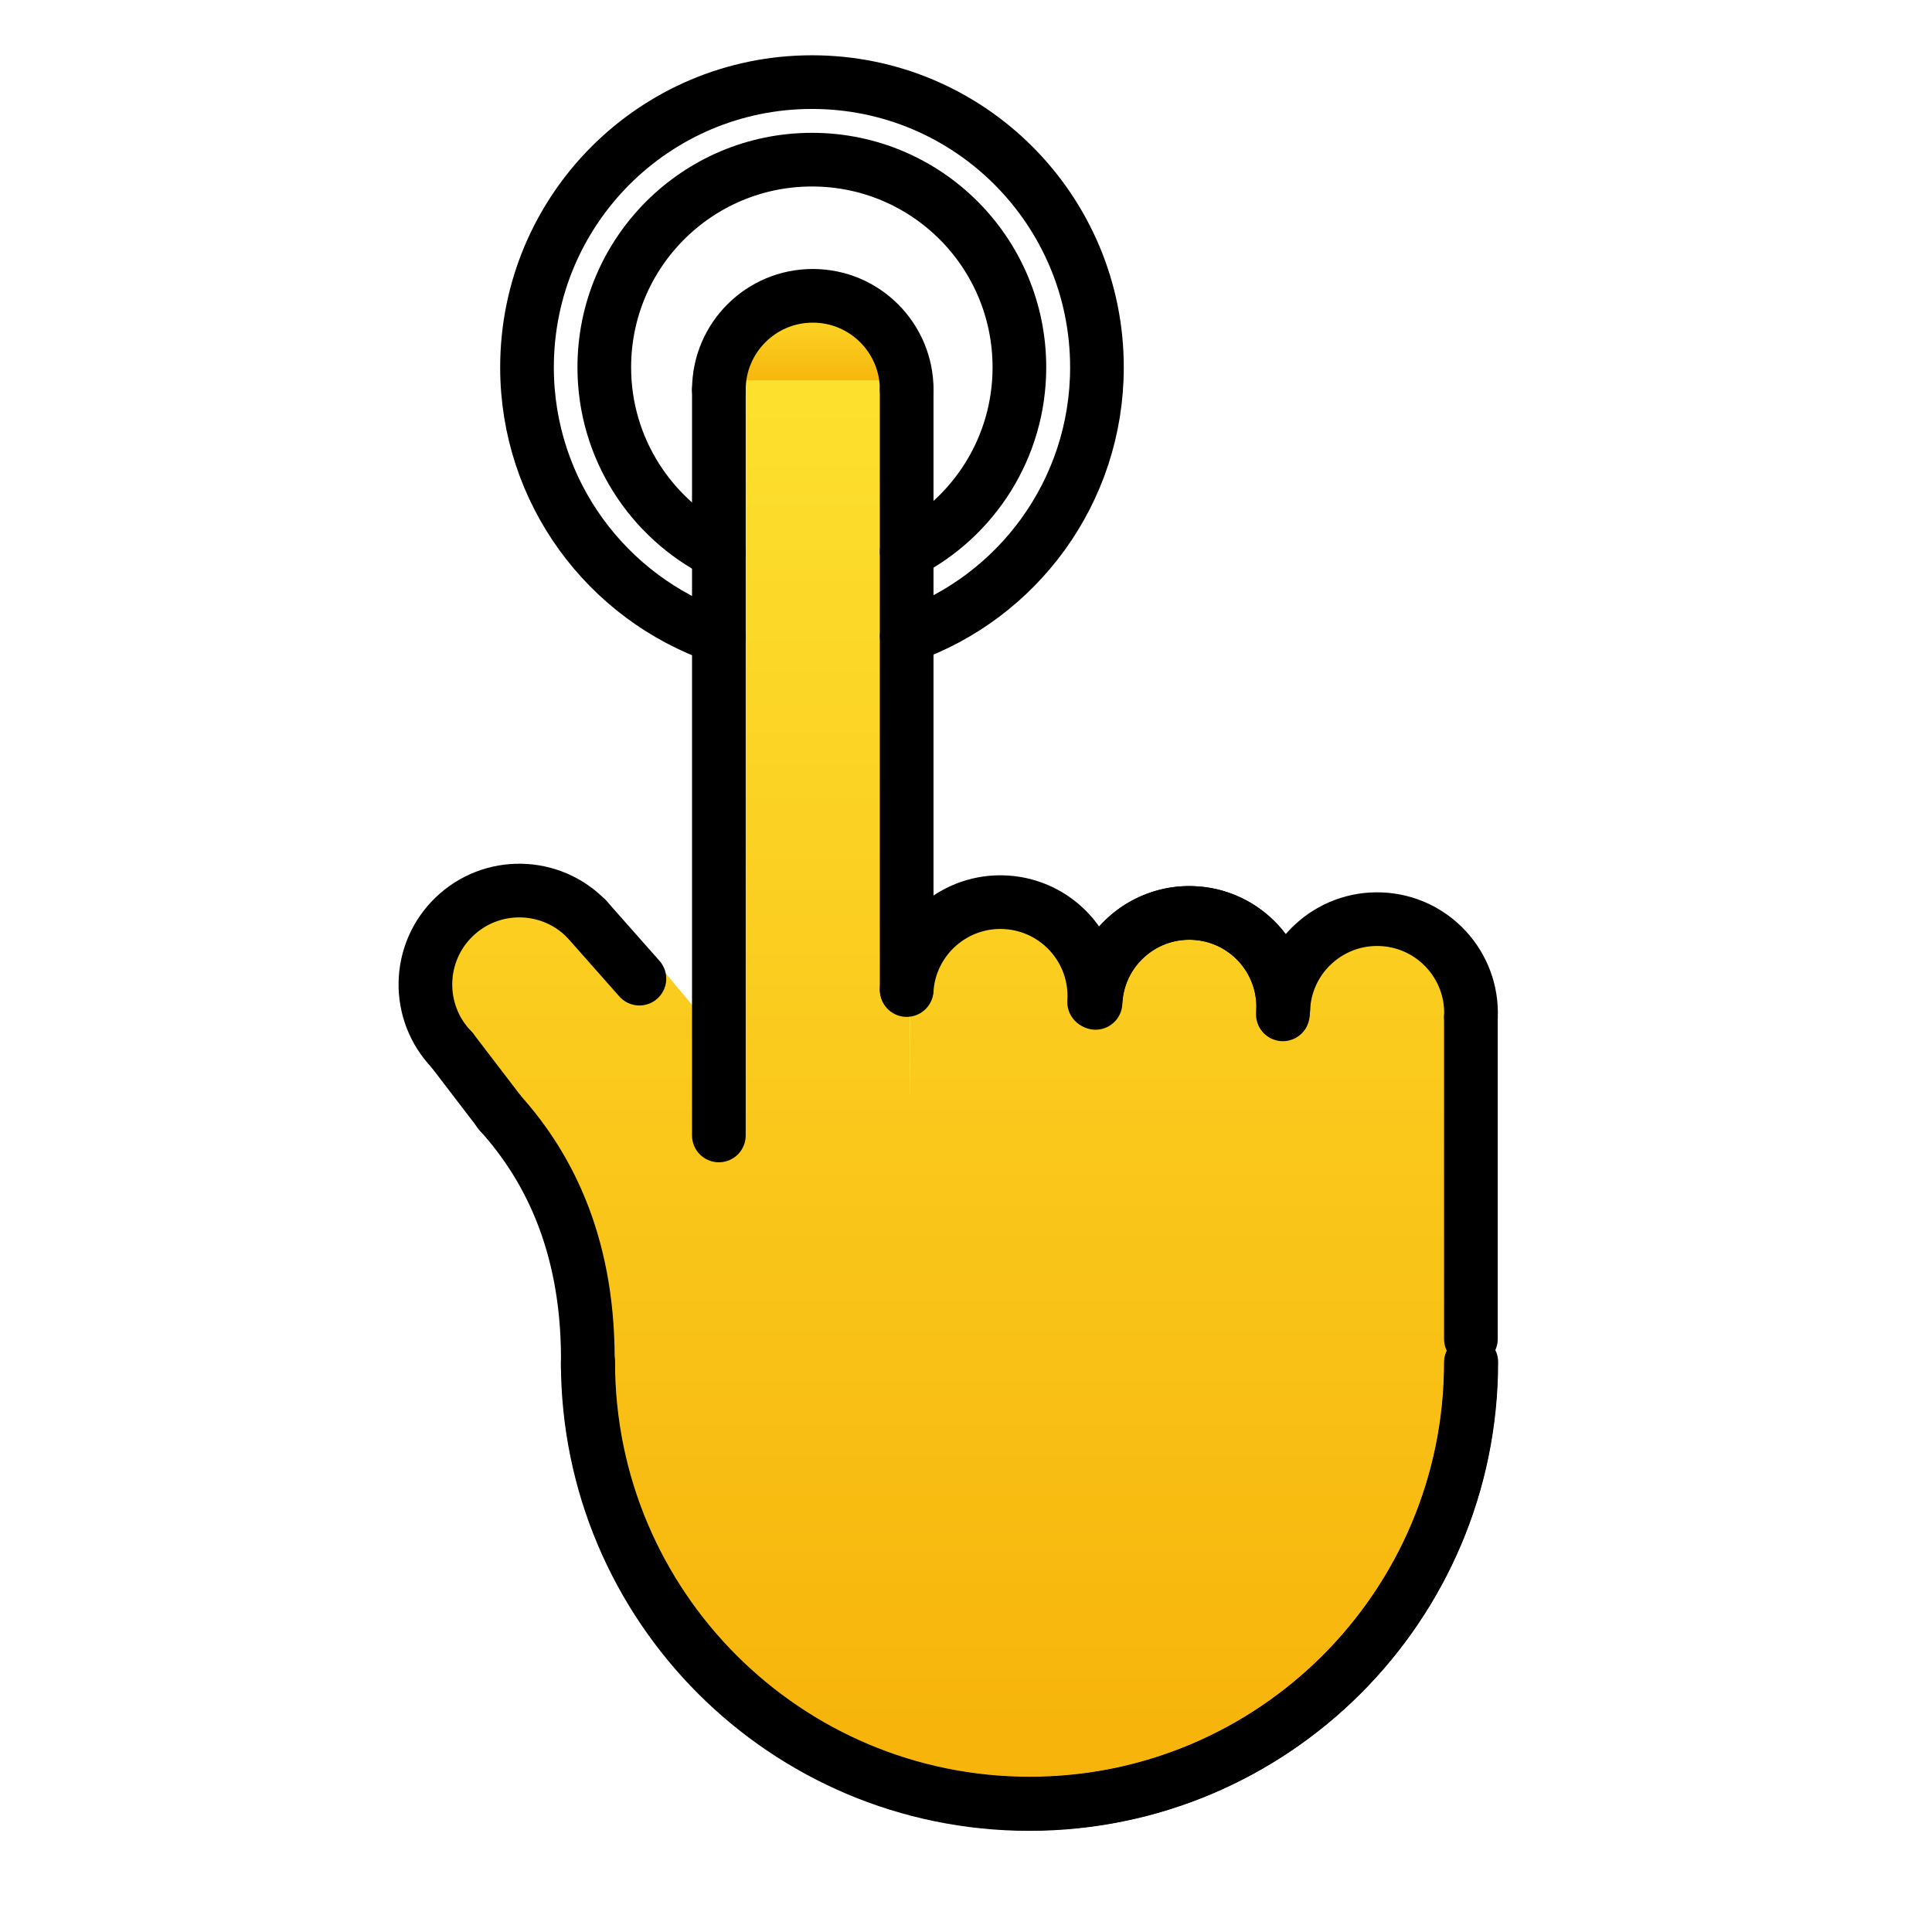 <svg viewBox="0 0 72 72" xmlns="http://www.w3.org/2000/svg">
  <defs>
    <linearGradient id="yellow-gradient" x1="0%" x2="0%" y1="0%" y2="100%">
      <stop offset="0%" style="stop-color:#FDE02F;stop-opacity:1;"/>
      <stop offset="100%" style="stop-color:#F7B209;stop-opacity:1;"/>
    </linearGradient>
  </defs>
  <g id="color">
    <line fill="none" x1="54.831" x2="54.831" y1="49.886" y2="37.886"/>
    <path d="M40.842,37.359c0.081-1.931,1.712-3.431,3.644-3.35s3.431,1.712,3.35,3.644" fill="url(#yellow-gradient)"/>
    <path d="M26.805,14.509c0-1.933,1.567-3.5,3.5-3.5s3.5,1.567,3.5,3.5" fill="url(#yellow-gradient)"/>
    <line fill="none" x1="33.805" x2="33.805" y1="36.844" y2="14.509"/>
    <line fill="none" x1="26.805" x2="26.805" y1="14.509" y2="42.299"/>
    <line fill="none" x1="23.844" x2="21.886" y1="36.455" y2="34.242"/>
    <line fill="none" x1="16.851" x2="18.672" y1="39.105" y2="41.485"/>
    <path d="M54.836,36.844h-0.133c-0.384-1.441-1.652-2.536-3.22-2.602 c-1.673-0.07-3.116,1.047-3.526,2.602H47.757c-0.291-1.504-1.539-2.698-3.141-2.827 c-1.795-0.144-3.366,1.099-3.7,2.827h-0.143c-0.128-1.714-1.487-3.119-3.251-3.232 c-1.746-0.112-3.263,1.081-3.629,2.739l-0.088-22.177h-6.952V38.04l-0.844-0.328l-1.858-2.23 c-1.343-1.39-5.717-2.55-7.213-1.327c-2.812,2.3,2.89,8.595,1.682,7.269l3.143,9.066 c2.241,16.169,12.717,16.613,16.614,16.724c9.021,0.259,16.14-6.328,16.24-18.145h0.22V36.844z M33.895,36.887 l0.02,0.001v3.894l-0.004-0.002L33.895,36.887z" fill="url(#yellow-gradient)"/>
  </g>
  <g id="line">
    <path d="M33.79,23.71c4.13-1.45,7.09-5.39,7.09-10.02c0-5.87-4.75-10.63-10.62-10.63s-10.62,4.76-10.62,10.63c0,4.65,2.99,8.6,7.15,10.04" fill="none" stroke="#000000" stroke-linecap="round" stroke-linejoin="round" stroke-miterlimit="10" stroke-width="2"/>
    <path d="M33.79,20.57c2.49-1.28,4.2-3.88,4.2-6.88c0-4.28-3.46-7.74-7.73-7.74s-7.74,3.46-7.74,7.74c0,3.02,1.74,5.64,4.27,6.91" fill="none" stroke="#000000" stroke-linecap="round" stroke-linejoin="round" stroke-miterlimit="10" stroke-width="2"/>
    <path d="M54.816,50.774c0,9.088-7.367,16.456-16.456,16.456s-16.456-7.367-16.456-16.456" fill="none" stroke="#000000" stroke-linecap="round" stroke-linejoin="round" stroke-miterlimit="10" stroke-width="2"/>
    <line fill="none" stroke="#000000" stroke-linecap="round" stroke-linejoin="round" stroke-miterlimit="10" stroke-width="2" x1="54.816" x2="54.816" y1="49.901" y2="37.901"/>
    <path d="M47.824,37.607c0.081-1.931,1.712-3.431,3.644-3.35s3.431,1.712,3.35,3.644" fill="none" stroke="#000000" stroke-linecap="round" stroke-linejoin="round" stroke-miterlimit="10" stroke-width="2"/>
    <path d="M40.827,37.374c0.081-1.931,1.712-3.431,3.644-3.35s3.431,1.712,3.35,3.644" fill="none" stroke="#000000" stroke-linecap="round" stroke-linejoin="round" stroke-miterlimit="10" stroke-width="2"/>
    <path d="M40.831,37.241c0.155-1.927,1.843-3.363,3.769-3.208s3.363,1.843,3.208,3.769" fill="none" stroke="#000000" stroke-linecap="round" stroke-linejoin="round" stroke-miterlimit="10" stroke-width="2"/>
    <path d="M33.789,36.896c0.124-1.929,1.788-3.393,3.717-3.269s3.393,1.788,3.269,3.717" fill="none" stroke="#000000" stroke-linecap="round" stroke-linejoin="round" stroke-miterlimit="10" stroke-width="2"/>
    <path d="M16.836,39.12c-1.343-1.39-1.304-3.606,0.086-4.949s3.606-1.304,4.949,0.086" fill="none" stroke="#000000" stroke-linecap="round" stroke-linejoin="round" stroke-miterlimit="10" stroke-width="2"/>
    <path d="M26.79,14.524c0-1.933,1.567-3.5,3.5-3.5s3.5,1.567,3.5,3.5" fill="none" stroke="#000000" stroke-linecap="round" stroke-linejoin="round" stroke-miterlimit="10" stroke-width="2"/>
    <line fill="none" stroke="#000000" stroke-linecap="round" stroke-linejoin="round" stroke-miterlimit="10" stroke-width="2" x1="33.789" x2="33.789" y1="36.859" y2="14.524"/>
    <line fill="none" stroke="#000000" stroke-linecap="round" stroke-linejoin="round" stroke-miterlimit="10" stroke-width="2" x1="26.79" x2="26.79" y1="14.524" y2="42.315"/>
    <line fill="none" stroke="#000000" stroke-linecap="round" stroke-linejoin="round" stroke-miterlimit="10" stroke-width="2" x1="23.829" x2="21.871" y1="36.471" y2="34.257"/>
    <path d="M18.603,41.44c1.953,2.144,3.373,5.168,3.301,9.522" fill="none" stroke="#000000" stroke-linecap="round" stroke-linejoin="round" stroke-miterlimit="10" stroke-width="2"/>
    <line fill="none" stroke="#000000" stroke-linecap="round" stroke-linejoin="round" stroke-miterlimit="10" stroke-width="2" x1="16.836" x2="18.657" y1="39.12" y2="41.5"/>
    <path d="M54.831,50.759c0,9.088-7.367,16.456-16.456,16.456S21.92,59.847,21.92,50.759" fill="none" stroke="#000000" stroke-linecap="round" stroke-linejoin="round" stroke-miterlimit="10" stroke-width="2"/>
  </g>
</svg>